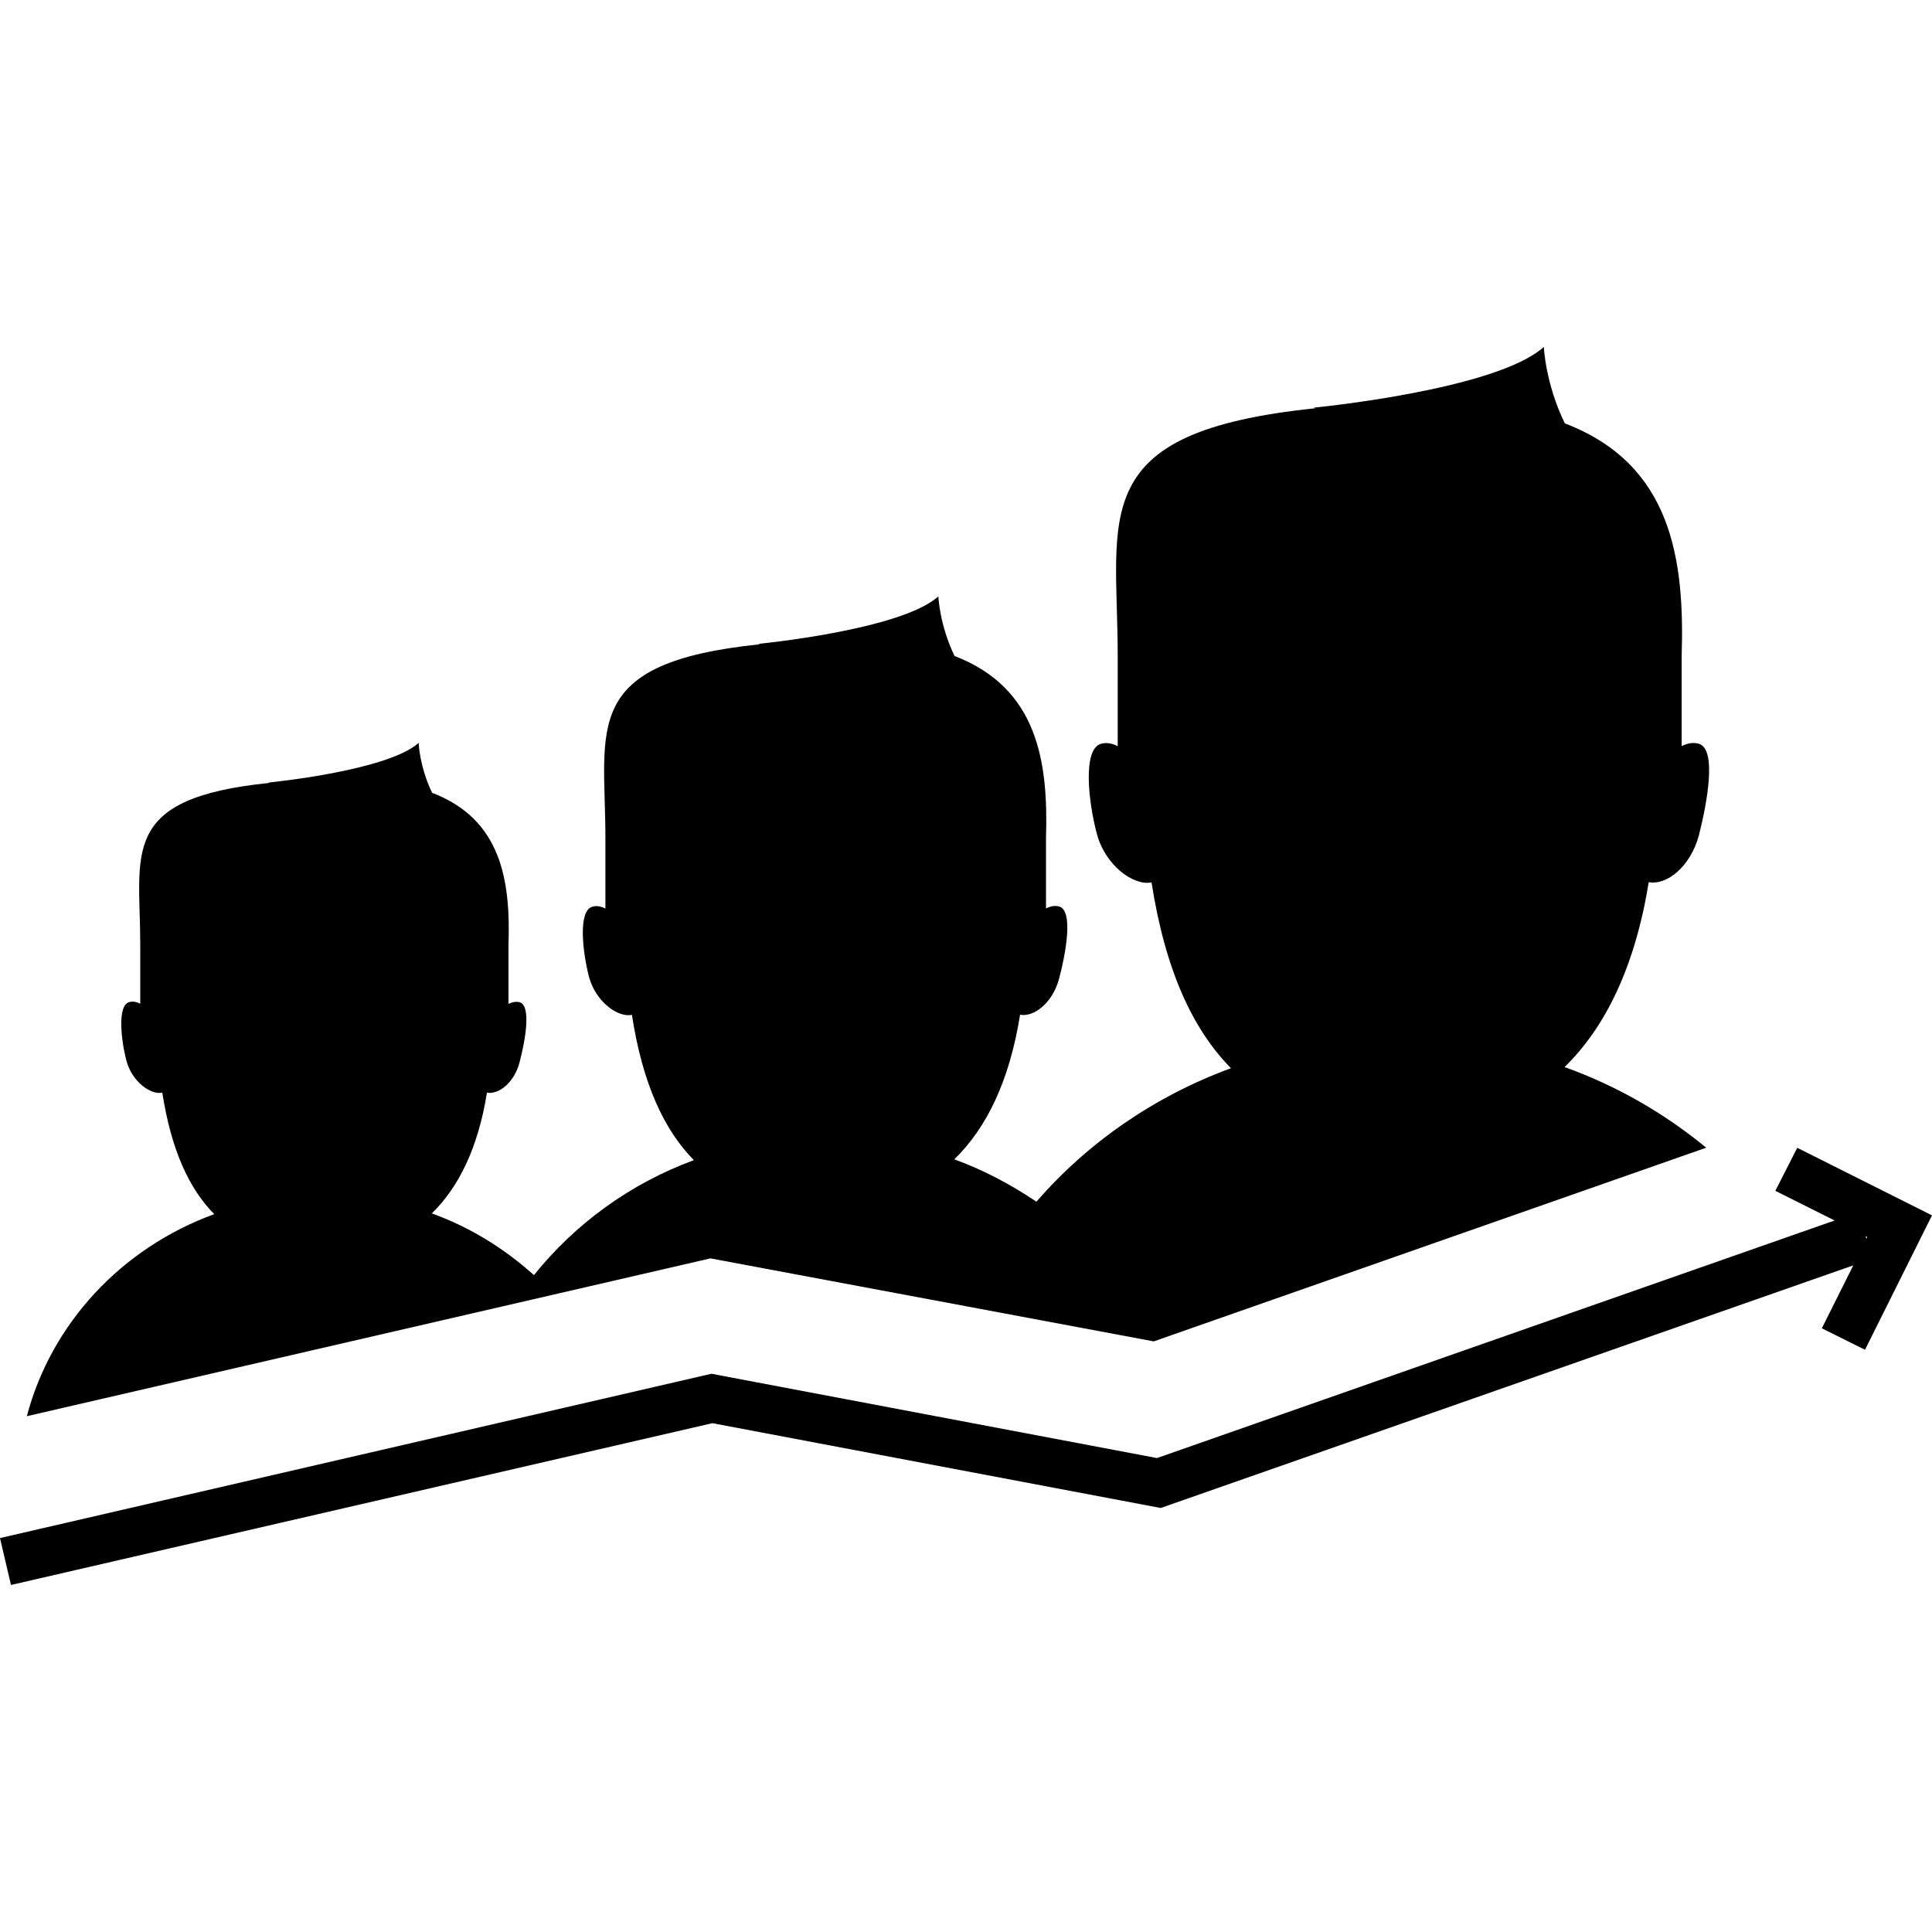 <?xml version="1.0" encoding="iso-8859-1"?>
<!-- Generator: Adobe Illustrator 16.0.0, SVG Export Plug-In . SVG Version: 6.00 Build 0)  -->
<!DOCTYPE svg PUBLIC "-//W3C//DTD SVG 1.1//EN" "http://www.w3.org/Graphics/SVG/1.1/DTD/svg11.dtd">
<svg version="1.1" id="Capa_1" xmlns="http://www.w3.org/2000/svg" xmlns:xlink="http://www.w3.org/1999/xlink" x="0px" y="0px"
	 width="23.762px" height="23.762px" viewBox="0 0 23.762 23.762" style="enable-background:new 0 0 23.762 23.762;"
	 xml:space="preserve">
<g>
	<g>
		<path d="M8.738,15.477L0.33,17.418c0.303-1.144,1.166-2.069,2.305-2.485c-0.307-0.311-0.527-0.781-0.639-1.494
			c-0.145,0.03-0.373-0.138-0.441-0.393c-0.068-0.262-0.113-0.682,0.035-0.721c0.045-0.012,0.092-0.004,0.135,0.021v-0.723
			c0-1.137-0.268-1.805,1.59-1.994L3.299,9.625c0,0,1.465-0.142,1.85-0.488c0,0,0.01,0.293,0.166,0.614
			c0.857,0.327,0.965,1.088,0.939,1.872v0.724c0.047-0.023,0.092-0.031,0.135-0.021c0.15,0.041,0.07,0.478,0.002,0.736
			c-0.064,0.254-0.258,0.403-0.402,0.377c-0.108,0.678-0.348,1.163-0.678,1.485c0.473,0.17,0.896,0.435,1.256,0.759
			c0.504-0.628,1.181-1.125,1.967-1.414c-0.364-0.369-0.631-0.937-0.762-1.787c-0.176,0.036-0.447-0.164-0.529-0.471
			c-0.079-0.312-0.135-0.812,0.044-0.86c0.053-0.014,0.106-0.004,0.159,0.024v-0.864c0-1.36-0.319-2.159,1.902-2.387l-0.02-0.005
			c0,0,1.752-0.169,2.213-0.584c0,0,0.014,0.35,0.199,0.733c1.025,0.395,1.154,1.301,1.125,2.241v0.864
			c0.055-0.028,0.109-0.038,0.161-0.024c0.178,0.049,0.084,0.569,0.002,0.881c-0.079,0.304-0.311,0.483-0.482,0.45
			c-0.129,0.812-0.412,1.394-0.809,1.779c0.363,0.131,0.699,0.312,1.01,0.521c0.631-0.727,1.453-1.297,2.393-1.642
			c-0.467-0.474-0.807-1.196-0.977-2.285c-0.223,0.045-0.572-0.211-0.674-0.603c-0.105-0.397-0.174-1.04,0.053-1.102
			c0.068-0.019,0.137-0.006,0.205,0.03V8.074c0-1.739-0.408-2.761,2.434-3.053l-0.025-0.007c0,0,2.242-0.216,2.832-0.747
			c0,0,0.018,0.448,0.258,0.94c1.312,0.502,1.475,1.663,1.437,2.865v1.105c0.069-0.036,0.144-0.049,0.209-0.03
			c0.228,0.062,0.104,0.729,0.003,1.127c-0.104,0.387-0.396,0.617-0.617,0.576c-0.168,1.036-0.529,1.78-1.035,2.274
			c0.643,0.23,1.229,0.57,1.742,0.992l-6.795,2.382L8.738,15.477z M23.762,14.948l-0.824,1.653l-0.531-0.264l0.387-0.774
			l-8.518,2.984l-5.514-1.043l-8.627,1.99L0,18.917l8.75-2.021l5.48,1.037l8.334-2.922l-0.729-0.365l0.27-0.529L23.762,14.948z
			 M22.955,15.235l0.01-0.021l-0.021-0.011L22.955,15.235z"/>
	</g>
</g>
<g>
</g>
<g>
</g>
<g>
</g>
<g>
</g>
<g>
</g>
<g>
</g>
<g>
</g>
<g>
</g>
<g>
</g>
<g>
</g>
<g>
</g>
<g>
</g>
<g>
</g>
<g>
</g>
<g>
</g>
</svg>
